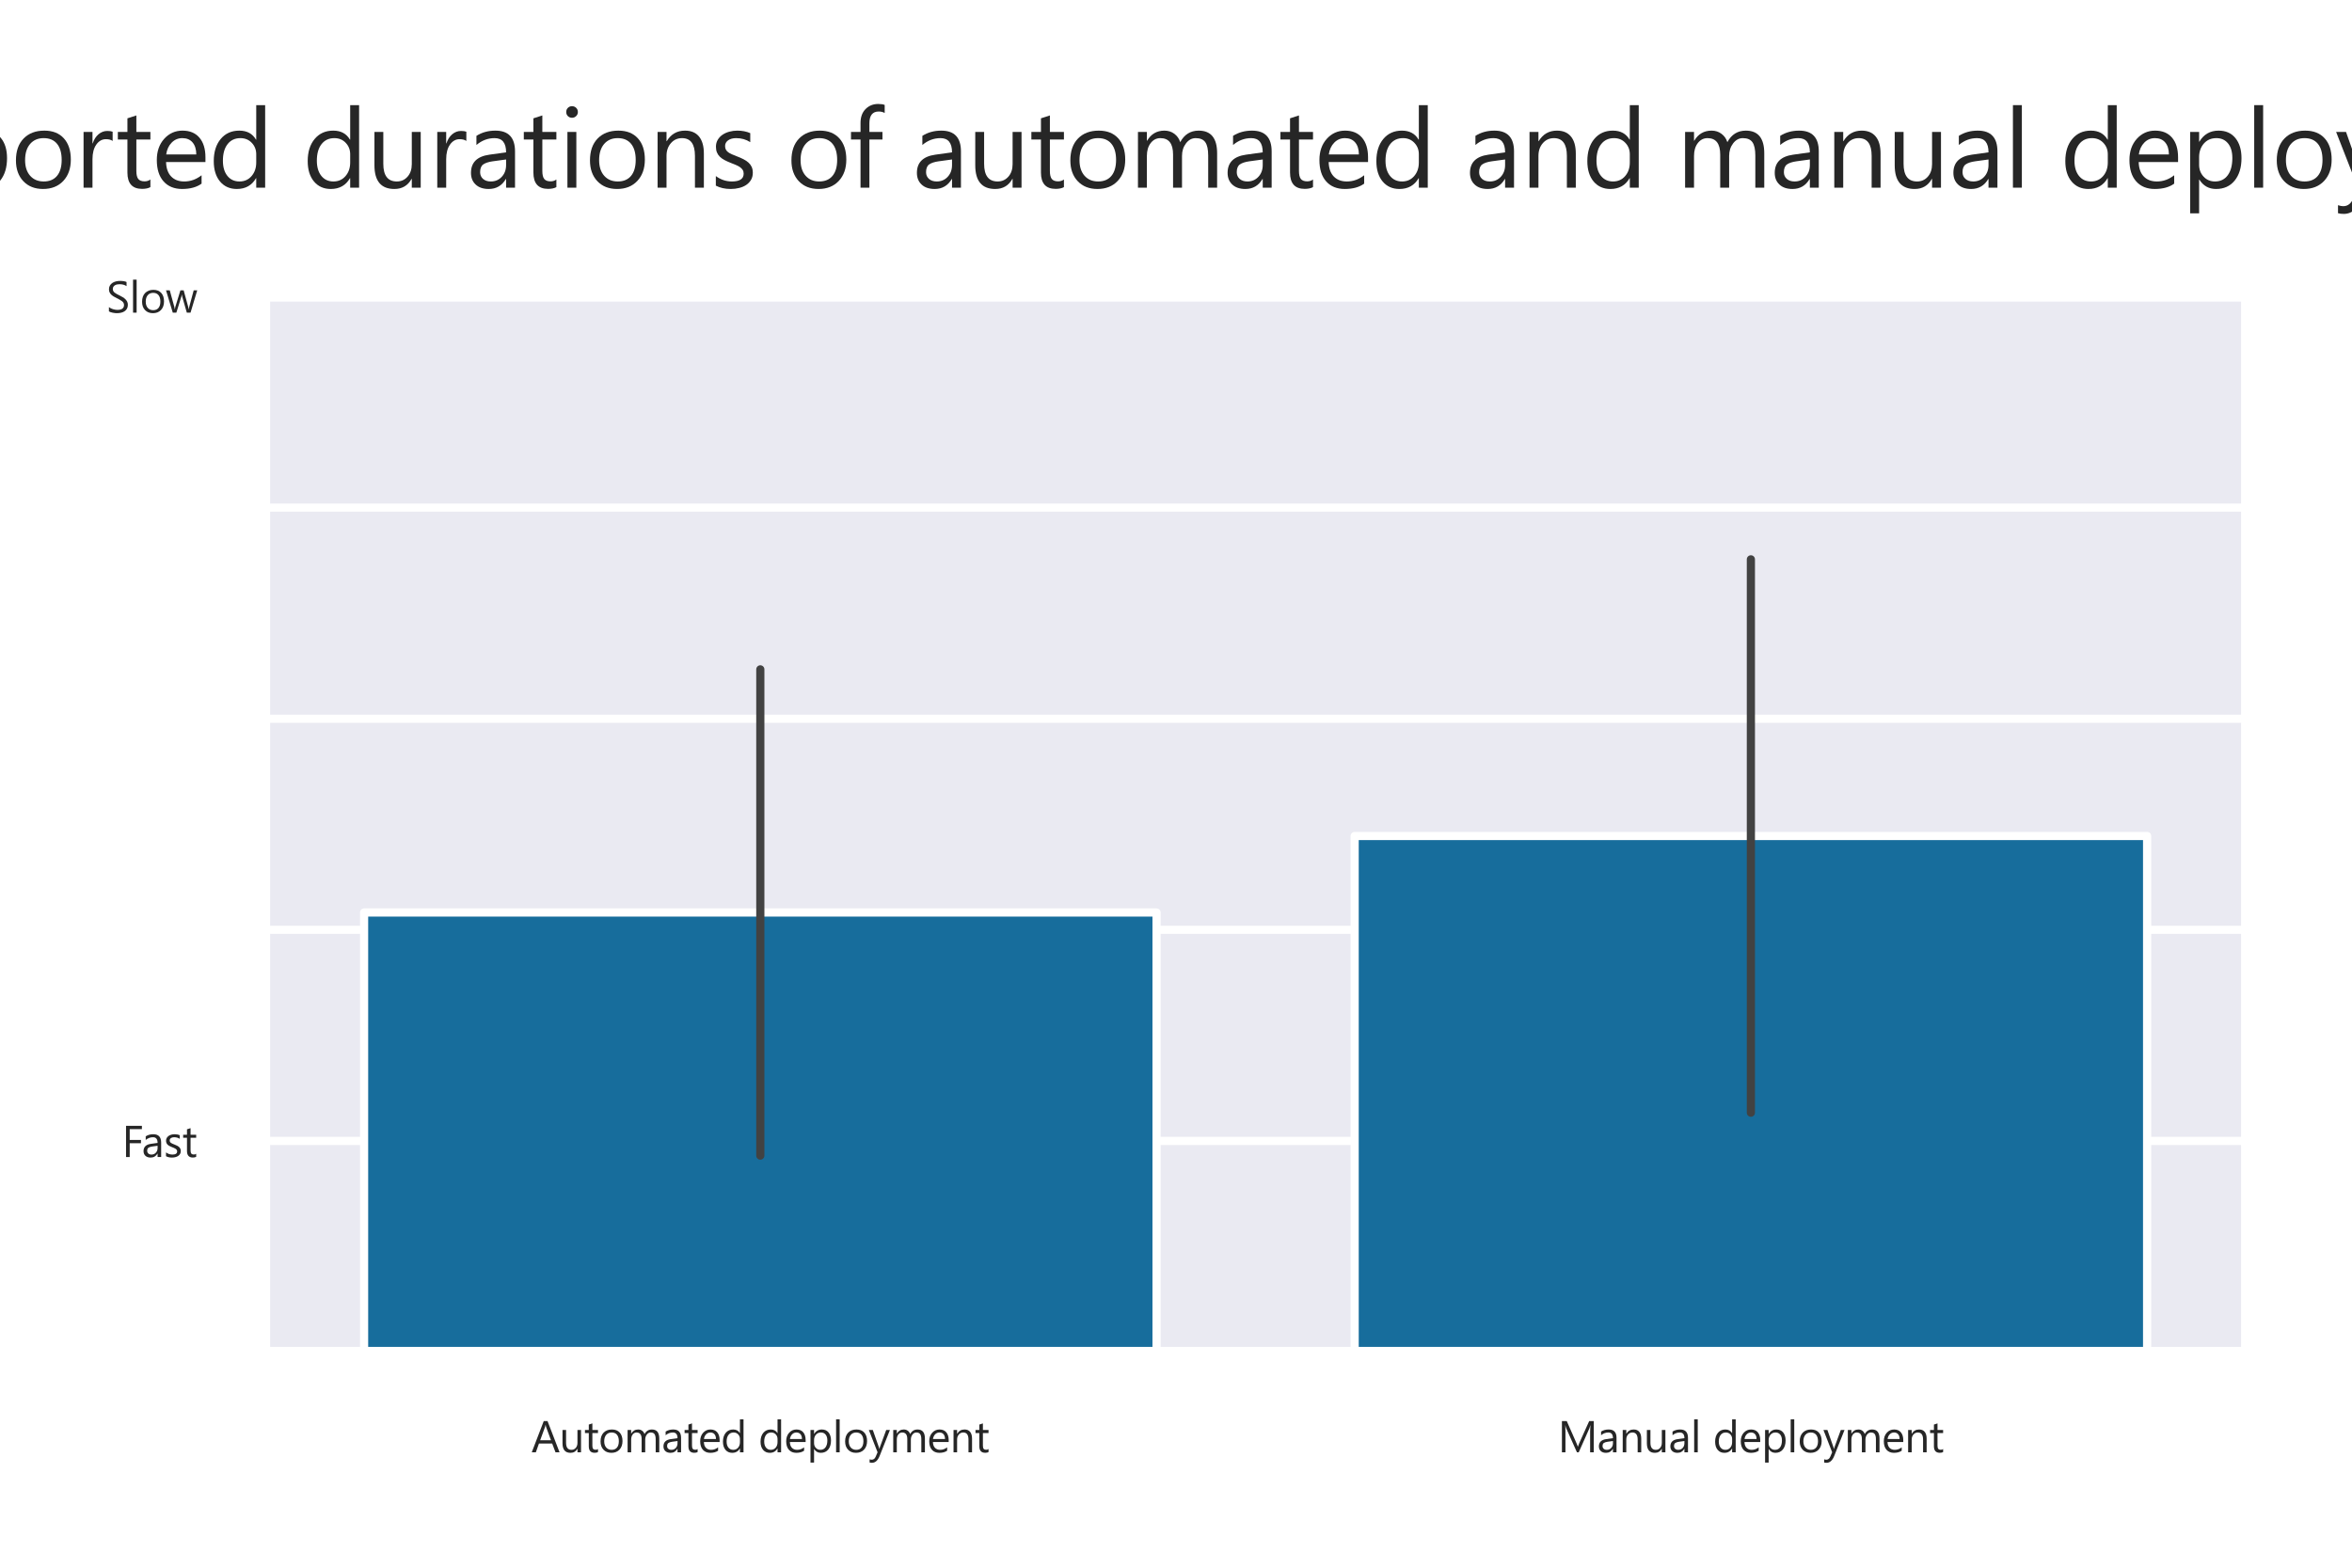 <?xml version="1.0" encoding="utf-8" standalone="no"?>
<!DOCTYPE svg PUBLIC "-//W3C//DTD SVG 1.1//EN"
  "http://www.w3.org/Graphics/SVG/1.1/DTD/svg11.dtd">
<svg xmlns:xlink="http://www.w3.org/1999/xlink" width="432pt" height="288pt" viewBox="0 0 432 288" xmlns="http://www.w3.org/2000/svg" version="1.1">
 <defs>
  <style type="text/css">*{stroke-linejoin: round; stroke-linecap: butt}</style>
 </defs>
 <g id="figure_1">
  <g id="patch_1">
   <path d="M 0 288 
L 432 288 
L 432 0 
L 0 0 
z
" style="fill: #ffffff"/>
  </g>
  <g id="axes_1">
   <g id="patch_2">
    <path d="M 48.68 248.38 
L 412.56 248.38 
L 412.56 54.477 
L 48.68 54.477 
z
" style="fill: #eaeaf2"/>
   </g>
   <g id="matplotlib.axis_1">
    <g id="xtick_1">
     <g id="text_1">
      <!-- Automated deployment -->
      <g style="fill: #262626" transform="translate(97.583 266.803) scale(0.08 -0.08)">
       <defs>
        <path id="SegoeUI-41" d="M 4056 0 
L 3475 0 
L 3000 1256 
L 1100 1256 
L 653 0 
L 69 0 
L 1788 4481 
L 2331 4481 
L 4056 0 
z
M 2828 1728 
L 2125 3638 
Q 2091 3731 2056 3938 
L 2044 3938 
Q 2013 3747 1972 3638 
L 1275 1728 
L 2828 1728 
z
" transform="scale(0.016)"/>
        <path id="SegoeUI-75" d="M 3106 0 
L 2594 0 
L 2594 506 
L 2581 506 
Q 2263 -75 1594 -75 
Q 450 -75 450 1288 
L 450 3200 
L 959 3200 
L 959 1369 
Q 959 356 1734 356 
Q 2109 356 2351 632 
Q 2594 909 2594 1356 
L 2594 3200 
L 3106 3200 
L 3106 0 
z
" transform="scale(0.016)"/>
        <path id="SegoeUI-74" d="M 2003 31 
Q 1822 -69 1525 -69 
Q 684 -69 684 869 
L 684 2763 
L 134 2763 
L 134 3200 
L 684 3200 
L 684 3981 
L 1197 4147 
L 1197 3200 
L 2003 3200 
L 2003 2763 
L 1197 2763 
L 1197 959 
Q 1197 638 1306 500 
Q 1416 363 1669 363 
Q 1863 363 2003 469 
L 2003 31 
z
" transform="scale(0.016)"/>
        <path id="SegoeUI-6f" d="M 1856 -75 
Q 1147 -75 723 373 
Q 300 822 300 1563 
Q 300 2369 740 2822 
Q 1181 3275 1931 3275 
Q 2647 3275 3048 2834 
Q 3450 2394 3450 1613 
Q 3450 847 3017 386 
Q 2584 -75 1856 -75 
z
M 1894 2844 
Q 1400 2844 1112 2508 
Q 825 2172 825 1581 
Q 825 1013 1115 684 
Q 1406 356 1894 356 
Q 2391 356 2658 678 
Q 2925 1000 2925 1594 
Q 2925 2194 2658 2519 
Q 2391 2844 1894 2844 
z
" transform="scale(0.016)"/>
        <path id="SegoeUI-6d" d="M 5063 0 
L 4550 0 
L 4550 1838 
Q 4550 2369 4386 2606 
Q 4222 2844 3834 2844 
Q 3506 2844 3276 2544 
Q 3047 2244 3047 1825 
L 3047 0 
L 2534 0 
L 2534 1900 
Q 2534 2844 1806 2844 
Q 1469 2844 1250 2561 
Q 1031 2278 1031 1825 
L 1031 0 
L 519 0 
L 519 3200 
L 1031 3200 
L 1031 2694 
L 1044 2694 
Q 1384 3275 2038 3275 
Q 2366 3275 2609 3092 
Q 2853 2909 2944 2613 
Q 3300 3275 4006 3275 
Q 5063 3275 5063 1972 
L 5063 0 
z
" transform="scale(0.016)"/>
        <path id="SegoeUI-61" d="M 2809 0 
L 2297 0 
L 2297 500 
L 2284 500 
Q 1950 -75 1300 -75 
Q 822 -75 551 178 
Q 281 431 281 850 
Q 281 1747 1338 1894 
L 2297 2028 
Q 2297 2844 1638 2844 
Q 1059 2844 594 2450 
L 594 2975 
Q 1066 3275 1681 3275 
Q 2809 3275 2809 2081 
L 2809 0 
z
M 2297 1619 
L 1525 1513 
Q 1169 1463 987 1336 
Q 806 1209 806 888 
Q 806 653 973 504 
Q 1141 356 1419 356 
Q 1800 356 2048 623 
Q 2297 891 2297 1300 
L 2297 1619 
z
" transform="scale(0.016)"/>
        <path id="SegoeUI-65" d="M 3091 1472 
L 831 1472 
Q 844 938 1119 647 
Q 1394 356 1875 356 
Q 2416 356 2869 713 
L 2869 231 
Q 2447 -75 1753 -75 
Q 1075 -75 687 361 
Q 300 797 300 1588 
Q 300 2334 723 2804 
Q 1147 3275 1775 3275 
Q 2403 3275 2747 2869 
Q 3091 2463 3091 1741 
L 3091 1472 
z
M 2566 1906 
Q 2563 2350 2352 2597 
Q 2141 2844 1766 2844 
Q 1403 2844 1150 2584 
Q 897 2325 838 1906 
L 2566 1906 
z
" transform="scale(0.016)"/>
        <path id="SegoeUI-64" d="M 3250 0 
L 2738 0 
L 2738 544 
L 2725 544 
Q 2369 -75 1625 -75 
Q 1022 -75 661 354 
Q 300 784 300 1525 
Q 300 2319 700 2797 
Q 1100 3275 1766 3275 
Q 2425 3275 2725 2756 
L 2738 2756 
L 2738 4738 
L 3250 4738 
L 3250 0 
z
M 2738 1447 
L 2738 1919 
Q 2738 2306 2481 2575 
Q 2225 2844 1831 2844 
Q 1363 2844 1094 2500 
Q 825 2156 825 1550 
Q 825 997 1083 676 
Q 1341 356 1775 356 
Q 2203 356 2470 665 
Q 2738 975 2738 1447 
z
" transform="scale(0.016)"/>
        <path id="SegoeUI-20" transform="scale(0.016)"/>
        <path id="SegoeUI-70" d="M 1044 463 
L 1031 463 
L 1031 -1472 
L 519 -1472 
L 519 3200 
L 1031 3200 
L 1031 2638 
L 1044 2638 
Q 1422 3275 2150 3275 
Q 2769 3275 3116 2845 
Q 3463 2416 3463 1694 
Q 3463 891 3072 408 
Q 2681 -75 2003 -75 
Q 1381 -75 1044 463 
z
M 1031 1753 
L 1031 1306 
Q 1031 909 1289 632 
Q 1547 356 1944 356 
Q 2409 356 2673 712 
Q 2938 1069 2938 1703 
Q 2938 2238 2691 2541 
Q 2444 2844 2022 2844 
Q 1575 2844 1303 2533 
Q 1031 2222 1031 1753 
z
" transform="scale(0.016)"/>
        <path id="SegoeUI-6c" d="M 1031 0 
L 519 0 
L 519 4738 
L 1031 4738 
L 1031 0 
z
" transform="scale(0.016)"/>
        <path id="SegoeUI-79" d="M 3066 3200 
L 1594 -513 
Q 1200 -1506 488 -1506 
Q 288 -1506 153 -1466 
L 153 -1006 
Q 319 -1063 456 -1063 
Q 844 -1063 1038 -600 
L 1294 6 
L 44 3200 
L 613 3200 
L 1478 738 
Q 1494 691 1544 494 
L 1563 494 
Q 1578 569 1625 731 
L 2534 3200 
L 3066 3200 
z
" transform="scale(0.016)"/>
        <path id="SegoeUI-6e" d="M 3175 0 
L 2663 0 
L 2663 1825 
Q 2663 2844 1919 2844 
Q 1534 2844 1282 2555 
Q 1031 2266 1031 1825 
L 1031 0 
L 519 0 
L 519 3200 
L 1031 3200 
L 1031 2669 
L 1044 2669 
Q 1406 3275 2094 3275 
Q 2619 3275 2897 2936 
Q 3175 2597 3175 1956 
L 3175 0 
z
" transform="scale(0.016)"/>
       </defs>
       <use xlink:href="#SegoeUI-41"/>
       <use xlink:href="#SegoeUI-75" x="64.502"/>
       <use xlink:href="#SegoeUI-74" x="121.094"/>
       <use xlink:href="#SegoeUI-6f" x="154.23"/>
       <use xlink:href="#SegoeUI-6d" x="212.824"/>
       <use xlink:href="#SegoeUI-61" x="298.957"/>
       <use xlink:href="#SegoeUI-74" x="349.836"/>
       <use xlink:href="#SegoeUI-65" x="382.973"/>
       <use xlink:href="#SegoeUI-64" x="435.268"/>
       <use xlink:href="#SegoeUI-20" x="494.154"/>
       <use xlink:href="#SegoeUI-64" x="521.547"/>
       <use xlink:href="#SegoeUI-65" x="580.434"/>
       <use xlink:href="#SegoeUI-70" x="632.729"/>
       <use xlink:href="#SegoeUI-6c" x="691.518"/>
       <use xlink:href="#SegoeUI-6f" x="715.736"/>
       <use xlink:href="#SegoeUI-79" x="774.33"/>
       <use xlink:href="#SegoeUI-6d" x="822.719"/>
       <use xlink:href="#SegoeUI-65" x="908.852"/>
       <use xlink:href="#SegoeUI-6e" x="961.146"/>
       <use xlink:href="#SegoeUI-74" x="1017.738"/>
      </g>
     </g>
    </g>
    <g id="xtick_2">
     <g id="text_2">
      <!-- Manual deployment -->
      <g style="fill: #262626" transform="translate(286.132 266.803) scale(0.08 -0.08)">
       <defs>
        <path id="SegoeUI-4d" d="M 5156 0 
L 4634 0 
L 4634 3006 
Q 4634 3363 4678 3878 
L 4666 3878 
Q 4591 3575 4531 3444 
L 3000 0 
L 2744 0 
L 1216 3419 
Q 1150 3569 1081 3878 
L 1069 3878 
Q 1094 3609 1094 3000 
L 1094 0 
L 588 0 
L 588 4481 
L 1281 4481 
L 2656 1356 
Q 2816 997 2863 819 
L 2881 819 
Q 3016 1188 3097 1369 
L 4500 4481 
L 5156 4481 
L 5156 0 
z
" transform="scale(0.016)"/>
       </defs>
       <use xlink:href="#SegoeUI-4d"/>
       <use xlink:href="#SegoeUI-61" x="89.795"/>
       <use xlink:href="#SegoeUI-6e" x="140.674"/>
       <use xlink:href="#SegoeUI-75" x="197.266"/>
       <use xlink:href="#SegoeUI-61" x="253.857"/>
       <use xlink:href="#SegoeUI-6c" x="304.736"/>
       <use xlink:href="#SegoeUI-20" x="328.955"/>
       <use xlink:href="#SegoeUI-64" x="356.348"/>
       <use xlink:href="#SegoeUI-65" x="415.234"/>
       <use xlink:href="#SegoeUI-70" x="467.529"/>
       <use xlink:href="#SegoeUI-6c" x="526.318"/>
       <use xlink:href="#SegoeUI-6f" x="550.537"/>
       <use xlink:href="#SegoeUI-79" x="609.131"/>
       <use xlink:href="#SegoeUI-6d" x="657.52"/>
       <use xlink:href="#SegoeUI-65" x="743.652"/>
       <use xlink:href="#SegoeUI-6e" x="795.947"/>
       <use xlink:href="#SegoeUI-74" x="852.539"/>
      </g>
     </g>
    </g>
   </g>
   <g id="matplotlib.axis_2">
    <g id="ytick_1">
     <g id="line2d_1">
      <path d="M 48.68 209.6 
L 412.56 209.6 
" clip-path="url(#pc2fb5e976c)" style="fill: none; stroke: #ffffff; stroke-width: 1.5; stroke-linecap: round"/>
     </g>
     <g id="text_3">
      <!-- Fast -->
      <g style="fill: #262626" transform="translate(22.398 212.561) scale(0.08 -0.08)">
       <defs>
        <path id="SegoeUI-46" d="M 2863 4006 
L 1113 4006 
L 1113 2456 
L 2731 2456 
L 2731 1984 
L 1113 1984 
L 1113 0 
L 588 0 
L 588 4481 
L 2863 4481 
L 2863 4006 
z
" transform="scale(0.016)"/>
        <path id="SegoeUI-73" d="M 325 116 
L 325 666 
Q 744 356 1247 356 
Q 1922 356 1922 806 
Q 1922 934 1864 1023 
Q 1806 1113 1707 1181 
Q 1609 1250 1476 1304 
Q 1344 1359 1191 1419 
Q 978 1503 817 1589 
Q 656 1675 548 1783 
Q 441 1891 386 2028 
Q 331 2166 331 2350 
Q 331 2575 434 2748 
Q 538 2922 709 3039 
Q 881 3156 1101 3215 
Q 1322 3275 1556 3275 
Q 1972 3275 2300 3131 
L 2300 2613 
Q 1947 2844 1488 2844 
Q 1344 2844 1228 2811 
Q 1113 2778 1030 2718 
Q 947 2659 901 2576 
Q 856 2494 856 2394 
Q 856 2269 901 2184 
Q 947 2100 1034 2034 
Q 1122 1969 1247 1916 
Q 1372 1863 1531 1800 
Q 1744 1719 1912 1633 
Q 2081 1547 2200 1439 
Q 2319 1331 2383 1190 
Q 2447 1050 2447 856 
Q 2447 619 2342 444 
Q 2238 269 2063 153 
Q 1888 38 1659 -18 
Q 1431 -75 1181 -75 
Q 688 -75 325 116 
z
" transform="scale(0.016)"/>
       </defs>
       <use xlink:href="#SegoeUI-46"/>
       <use xlink:href="#SegoeUI-61" x="45.078"/>
       <use xlink:href="#SegoeUI-73" x="95.957"/>
       <use xlink:href="#SegoeUI-74" x="138.389"/>
      </g>
     </g>
    </g>
    <g id="ytick_2">
     <g id="line2d_2">
      <path d="M 48.68 170.819 
L 412.56 170.819 
" clip-path="url(#pc2fb5e976c)" style="fill: none; stroke: #ffffff; stroke-width: 1.5; stroke-linecap: round"/>
     </g>
    </g>
    <g id="ytick_3">
     <g id="line2d_3">
      <path d="M 48.68 132.038 
L 412.56 132.038 
" clip-path="url(#pc2fb5e976c)" style="fill: none; stroke: #ffffff; stroke-width: 1.5; stroke-linecap: round"/>
     </g>
    </g>
    <g id="ytick_4">
     <g id="line2d_4">
      <path d="M 48.68 93.258 
L 412.56 93.258 
" clip-path="url(#pc2fb5e976c)" style="fill: none; stroke: #ffffff; stroke-width: 1.5; stroke-linecap: round"/>
     </g>
    </g>
    <g id="ytick_5">
     <g id="line2d_5">
      <path d="M 48.68 54.477 
L 412.56 54.477 
" clip-path="url(#pc2fb5e976c)" style="fill: none; stroke: #ffffff; stroke-width: 1.5; stroke-linecap: round"/>
     </g>
     <g id="text_4">
      <!-- Slow -->
      <g style="fill: #262626" transform="translate(19.524 57.439) scale(0.08 -0.08)">
       <defs>
        <path id="SegoeUI-53" d="M 378 181 
L 378 800 
Q 484 706 632 631 
Q 781 556 945 504 
Q 1109 453 1275 425 
Q 1441 397 1581 397 
Q 2066 397 2305 576 
Q 2544 756 2544 1094 
Q 2544 1275 2464 1409 
Q 2384 1544 2243 1655 
Q 2103 1766 1911 1867 
Q 1719 1969 1497 2081 
Q 1263 2200 1059 2322 
Q 856 2444 706 2591 
Q 556 2738 470 2923 
Q 384 3109 384 3359 
Q 384 3666 518 3892 
Q 653 4119 872 4266 
Q 1091 4413 1370 4484 
Q 1650 4556 1941 4556 
Q 2603 4556 2906 4397 
L 2906 3806 
Q 2509 4081 1888 4081 
Q 1716 4081 1544 4045 
Q 1372 4009 1237 3928 
Q 1103 3847 1018 3719 
Q 934 3591 934 3406 
Q 934 3234 998 3109 
Q 1063 2984 1188 2881 
Q 1313 2778 1492 2681 
Q 1672 2584 1906 2469 
Q 2147 2350 2362 2219 
Q 2578 2088 2740 1928 
Q 2903 1769 2998 1575 
Q 3094 1381 3094 1131 
Q 3094 800 2964 570 
Q 2834 341 2614 197 
Q 2394 53 2106 -11 
Q 1819 -75 1500 -75 
Q 1394 -75 1237 -58 
Q 1081 -41 918 -8 
Q 756 25 611 73 
Q 466 122 378 181 
z
" transform="scale(0.016)"/>
        <path id="SegoeUI-77" d="M 4550 3200 
L 3591 0 
L 3059 0 
L 2400 2291 
Q 2363 2422 2350 2588 
L 2338 2588 
Q 2328 2475 2272 2297 
L 1556 0 
L 1044 0 
L 75 3200 
L 613 3200 
L 1275 794 
Q 1306 684 1319 506 
L 1344 506 
Q 1353 644 1400 800 
L 2138 3200 
L 2606 3200 
L 3269 788 
Q 3300 672 3316 500 
L 3341 500 
Q 3347 622 3394 788 
L 4044 3200 
L 4550 3200 
z
" transform="scale(0.016)"/>
       </defs>
       <use xlink:href="#SegoeUI-53"/>
       <use xlink:href="#SegoeUI-6c" x="53.125"/>
       <use xlink:href="#SegoeUI-6f" x="77.344"/>
       <use xlink:href="#SegoeUI-77" x="135.938"/>
      </g>
     </g>
    </g>
   </g>
   <g id="patch_3">
    <path d="M 66.874 248.38 
L 212.426 248.38 
L 212.426 167.632 
L 66.874 167.632 
z
" clip-path="url(#pc2fb5e976c)" style="fill: #176d9c; stroke: #ffffff; stroke-width: 1.5; stroke-linejoin: miter"/>
   </g>
   <g id="patch_4">
    <path d="M 248.814 248.38 
L 394.366 248.38 
L 394.366 153.583 
L 248.814 153.583 
z
" clip-path="url(#pc2fb5e976c)" style="fill: #176d9c; stroke: #ffffff; stroke-width: 1.5; stroke-linejoin: miter"/>
   </g>
   <g id="line2d_6">
    <path d="M 139.65 212.296 
L 139.65 122.967 
" clip-path="url(#pc2fb5e976c)" style="fill: none; stroke: #424242; stroke-width: 1.5; stroke-linecap: round"/>
   </g>
   <g id="line2d_7">
    <path d="M 321.59 204.413 
L 321.59 102.753 
" clip-path="url(#pc2fb5e976c)" style="fill: none; stroke: #424242; stroke-width: 1.5; stroke-linecap: round"/>
   </g>
   <g id="patch_5">
    <path d="M 48.68 248.38 
L 48.68 54.477 
" style="fill: none; stroke: #ffffff; stroke-width: 1.875; stroke-linejoin: miter; stroke-linecap: square"/>
   </g>
   <g id="patch_6">
    <path d="M 412.56 248.38 
L 412.56 54.477 
" style="fill: none; stroke: #ffffff; stroke-width: 1.875; stroke-linejoin: miter; stroke-linecap: square"/>
   </g>
   <g id="patch_7">
    <path d="M 48.68 248.38 
L 412.56 248.38 
" style="fill: none; stroke: #ffffff; stroke-width: 1.875; stroke-linejoin: miter; stroke-linecap: square"/>
   </g>
   <g id="patch_8">
    <path d="M 48.68 54.477 
L 412.56 54.477 
" style="fill: none; stroke: #ffffff; stroke-width: 1.875; stroke-linejoin: miter; stroke-linecap: square"/>
   </g>
   <g id="text_5">
    <!-- Reported durations of automated and manual deployments -->
    <g style="fill: #262626" transform="translate(-31.661 34.477) scale(0.2 -0.2)">
     <defs>
      <path id="SegoeUI-52" d="M 3800 0 
L 3175 0 
L 2425 1256 
Q 2322 1431 2225 1554 
Q 2128 1678 2026 1756 
Q 1925 1834 1808 1870 
Q 1691 1906 1544 1906 
L 1113 1906 
L 1113 0 
L 588 0 
L 588 4481 
L 1925 4481 
Q 2219 4481 2467 4407 
Q 2716 4334 2898 4184 
Q 3081 4034 3184 3811 
Q 3288 3588 3288 3288 
Q 3288 3053 3217 2858 
Q 3147 2663 3017 2509 
Q 2888 2356 2705 2248 
Q 2522 2141 2294 2081 
L 2294 2069 
Q 2406 2019 2489 1955 
Q 2572 1891 2647 1803 
Q 2722 1716 2795 1605 
Q 2869 1494 2959 1347 
L 3800 0 
z
M 1113 4006 
L 1113 2381 
L 1825 2381 
Q 2022 2381 2189 2440 
Q 2356 2500 2478 2611 
Q 2600 2722 2669 2883 
Q 2738 3044 2738 3244 
Q 2738 3603 2505 3804 
Q 2272 4006 1831 4006 
L 1113 4006 
z
" transform="scale(0.016)"/>
      <path id="SegoeUI-72" d="M 2188 2681 
Q 2053 2784 1800 2784 
Q 1472 2784 1251 2475 
Q 1031 2166 1031 1631 
L 1031 0 
L 519 0 
L 519 3200 
L 1031 3200 
L 1031 2541 
L 1044 2541 
Q 1153 2878 1378 3067 
Q 1603 3256 1881 3256 
Q 2081 3256 2188 3213 
L 2188 2681 
z
" transform="scale(0.016)"/>
      <path id="SegoeUI-69" d="M 781 4013 
Q 644 4013 547 4106 
Q 450 4200 450 4344 
Q 450 4488 547 4583 
Q 644 4678 781 4678 
Q 922 4678 1020 4583 
Q 1119 4488 1119 4344 
Q 1119 4206 1020 4109 
Q 922 4013 781 4013 
z
M 1031 0 
L 519 0 
L 519 3200 
L 1031 3200 
L 1031 0 
z
" transform="scale(0.016)"/>
      <path id="SegoeUI-66" d="M 2100 4288 
Q 1950 4372 1759 4372 
Q 1222 4372 1222 3694 
L 1222 3200 
L 1972 3200 
L 1972 2763 
L 1222 2763 
L 1222 0 
L 713 0 
L 713 2763 
L 166 2763 
L 166 3200 
L 713 3200 
L 713 3719 
Q 713 4222 1003 4514 
Q 1294 4806 1728 4806 
Q 1963 4806 2100 4750 
L 2100 4288 
z
" transform="scale(0.016)"/>
     </defs>
     <use xlink:href="#SegoeUI-52"/>
     <use xlink:href="#SegoeUI-65" x="57.064"/>
     <use xlink:href="#SegoeUI-70" x="109.359"/>
     <use xlink:href="#SegoeUI-6f" x="168.148"/>
     <use xlink:href="#SegoeUI-72" x="226.742"/>
     <use xlink:href="#SegoeUI-74" x="264.383"/>
     <use xlink:href="#SegoeUI-65" x="297.52"/>
     <use xlink:href="#SegoeUI-64" x="349.814"/>
     <use xlink:href="#SegoeUI-20" x="408.701"/>
     <use xlink:href="#SegoeUI-64" x="436.094"/>
     <use xlink:href="#SegoeUI-75" x="494.98"/>
     <use xlink:href="#SegoeUI-72" x="551.572"/>
     <use xlink:href="#SegoeUI-61" x="586.338"/>
     <use xlink:href="#SegoeUI-74" x="637.217"/>
     <use xlink:href="#SegoeUI-69" x="671.104"/>
     <use xlink:href="#SegoeUI-6f" x="695.322"/>
     <use xlink:href="#SegoeUI-6e" x="753.916"/>
     <use xlink:href="#SegoeUI-73" x="810.508"/>
     <use xlink:href="#SegoeUI-20" x="852.939"/>
     <use xlink:href="#SegoeUI-6f" x="880.332"/>
     <use xlink:href="#SegoeUI-66" x="937.176"/>
     <use xlink:href="#SegoeUI-20" x="968.475"/>
     <use xlink:href="#SegoeUI-61" x="995.867"/>
     <use xlink:href="#SegoeUI-75" x="1046.746"/>
     <use xlink:href="#SegoeUI-74" x="1103.338"/>
     <use xlink:href="#SegoeUI-6f" x="1136.475"/>
     <use xlink:href="#SegoeUI-6d" x="1195.068"/>
     <use xlink:href="#SegoeUI-61" x="1281.201"/>
     <use xlink:href="#SegoeUI-74" x="1332.08"/>
     <use xlink:href="#SegoeUI-65" x="1365.217"/>
     <use xlink:href="#SegoeUI-64" x="1417.512"/>
     <use xlink:href="#SegoeUI-20" x="1476.398"/>
     <use xlink:href="#SegoeUI-61" x="1503.791"/>
     <use xlink:href="#SegoeUI-6e" x="1554.67"/>
     <use xlink:href="#SegoeUI-64" x="1611.262"/>
     <use xlink:href="#SegoeUI-20" x="1670.148"/>
     <use xlink:href="#SegoeUI-6d" x="1697.541"/>
     <use xlink:href="#SegoeUI-61" x="1783.674"/>
     <use xlink:href="#SegoeUI-6e" x="1834.553"/>
     <use xlink:href="#SegoeUI-75" x="1891.145"/>
     <use xlink:href="#SegoeUI-61" x="1947.736"/>
     <use xlink:href="#SegoeUI-6c" x="1998.615"/>
     <use xlink:href="#SegoeUI-20" x="2022.834"/>
     <use xlink:href="#SegoeUI-64" x="2050.227"/>
     <use xlink:href="#SegoeUI-65" x="2109.113"/>
     <use xlink:href="#SegoeUI-70" x="2161.408"/>
     <use xlink:href="#SegoeUI-6c" x="2220.197"/>
     <use xlink:href="#SegoeUI-6f" x="2244.416"/>
     <use xlink:href="#SegoeUI-79" x="2303.01"/>
     <use xlink:href="#SegoeUI-6d" x="2351.398"/>
     <use xlink:href="#SegoeUI-65" x="2437.531"/>
     <use xlink:href="#SegoeUI-6e" x="2489.826"/>
     <use xlink:href="#SegoeUI-74" x="2546.418"/>
     <use xlink:href="#SegoeUI-73" x="2580.305"/>
    </g>
   </g>
  </g>
 </g>
 <defs>
  <clipPath id="pc2fb5e976c">
   <rect x="48.68" y="54.477" width="363.88" height="193.903"/>
  </clipPath>
 </defs>
</svg>
